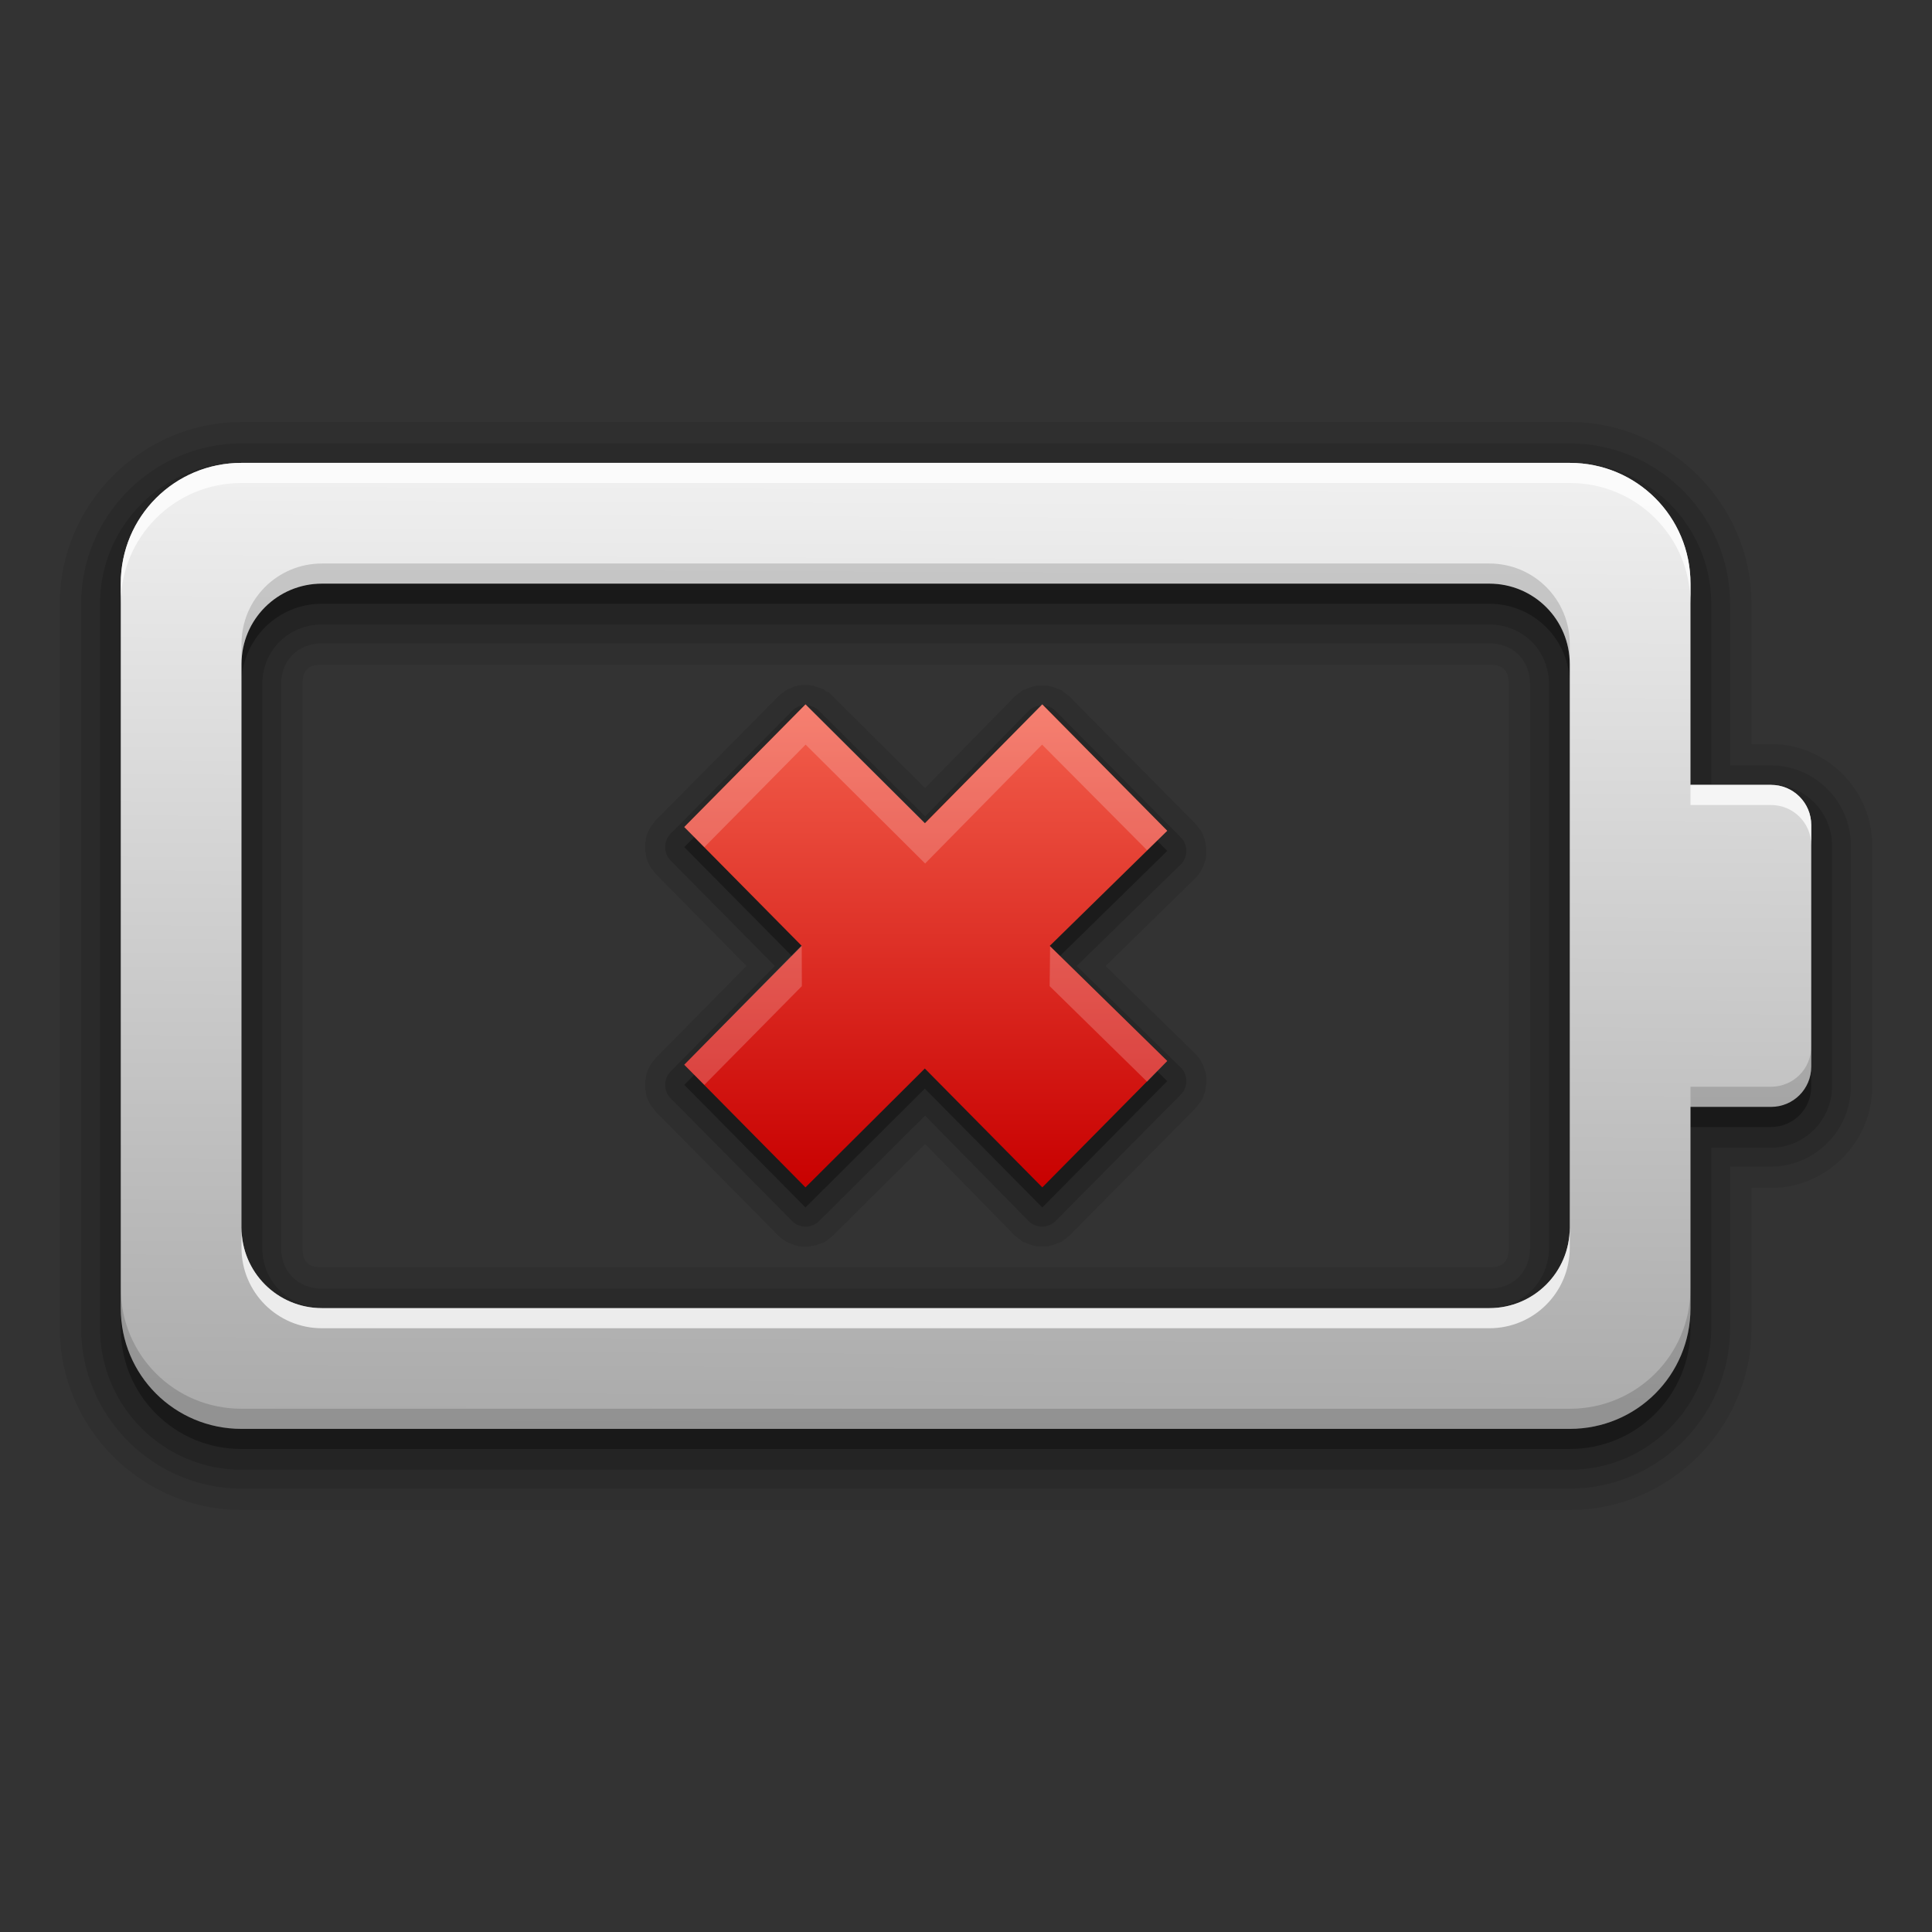 <?xml version="1.0" encoding="UTF-8" standalone="no"?>
<!-- Created with Inkscape (http://www.inkscape.org/) -->

<svg
   xmlns:dc="http://purl.org/dc/elements/1.1/"
   xmlns:cc="http://creativecommons.org/ns#"
   xmlns:rdf="http://www.w3.org/1999/02/22-rdf-syntax-ns#"
   xmlns:svg="http://www.w3.org/2000/svg"
   xmlns="http://www.w3.org/2000/svg"
   xmlns:xlink="http://www.w3.org/1999/xlink"
   xmlns:sodipodi="http://sodipodi.sourceforge.net/DTD/sodipodi-0.dtd"
   xmlns:inkscape="http://www.inkscape.org/namespaces/inkscape"
   version="1.0"
   width="96"
   height="96"
   id="svg2"
   style="display:inline"
   inkscape:version="0.48.4 r9939"
   sodipodi:docname="gpm-primary-000.svg">
  <rect width="100%" height="100%" fill="#333333" stroke="none"/>
  <sodipodi:namedview
     pagecolor="#ffffff"
     bordercolor="#666666"
     borderopacity="1"
     objecttolerance="10"
     gridtolerance="10"
     guidetolerance="10"
     inkscape:pageopacity="0"
     inkscape:pageshadow="2"
     inkscape:window-width="1366"
     inkscape:window-height="714"
     id="namedview26"
     showgrid="false"
     inkscape:zoom="3.4479167"
     inkscape:cx="13.05136"
     inkscape:cy="48"
     inkscape:window-x="0"
     inkscape:window-y="24"
     inkscape:window-maximized="1"
     inkscape:current-layer="svg2" />
  <defs
     id="defs4">
    <linearGradient
       id="linearGradient4081">
      <stop
         id="stop4083"
         style="stop-color:#aaaaaa;stop-opacity:1"
         offset="0" />
      <stop
         id="stop4085"
         style="stop-color:#f0f0f0;stop-opacity:1"
         offset="1" />
    </linearGradient>
    <linearGradient
       x1="39"
       y1="72"
       x2="39.196"
       y2="24.267"
       id="linearGradient3763"
       xlink:href="#linearGradient4081"
       gradientUnits="userSpaceOnUse" />
    <linearGradient
       x1="11"
       y1="11.016"
       x2="19"
       y2="11.016"
       id="linearGradient2927"
       xlink:href="#linearGradient3183"
       gradientUnits="userSpaceOnUse"
       gradientTransform="matrix(0,-3,2.965,0,13.336,19)" />
    <linearGradient
       id="linearGradient3183">
      <stop
         id="stop3185"
         style="stop-color:#c80000;stop-opacity:1"
         offset="0" />
      <stop
         id="stop3187"
         style="stop-color:#f3604d;stop-opacity:1"
         offset="1" />
    </linearGradient>
  </defs>
  <g
     transform="translate(0,73)"
     id="layer1"
     style="display:inline">
    <path
       d="m 12,-52.031 c -4.954,0 -9.031,4.077 -9.031,9.031 l 0,36 c 0,4.954 4.077,9.031 9.031,9.031 l 66,0 c 4.954,0 9.031,-4.077 9.031,-9.031 l 0,-6.969 0.969,0 c 2.753,0 5.031,-2.279 5.031,-5.031 l 0,-12 c 0,-2.753 -2.279,-5.031 -5.031,-5.031 l -0.969,0 0,-6.969 c 0,-4.954 -4.077,-9.031 -9.031,-9.031 l -66,0 z m 4,12.062 58,0 c 0.69,0 0.969,0.279 0.969,0.969 l 0,28 c 0,0.69 -0.279,0.969 -0.969,0.969 l -58,0 c -0.69,0 -0.969,-0.279 -0.969,-0.969 l 0,-28 c 0,-0.69 0.279,-0.969 0.969,-0.969 z"
       id="path3797"
       style="opacity:0.08;fill:#000000;fill-opacity:1;stroke:none"
       inkscape:connector-curvature="0" />
    <path
       d="m 12,-50.969 c -4.378,0 -7.969,3.591 -7.969,7.969 l 0,36 c 0,4.378 3.591,7.969 7.969,7.969 l 66,0 c 4.378,0 7.969,-3.591 7.969,-7.969 l 0,-8.031 2.031,0 c 2.171,0 3.969,-1.798 3.969,-3.969 l 0,-12 c 0,-2.171 -1.798,-3.969 -3.969,-3.969 l -2.031,0 0,-8.031 c 0,-4.378 -3.591,-7.969 -7.969,-7.969 l -66,0 z m 4,9.938 58,0 c 1.188,0 2.031,0.843 2.031,2.031 l 0,28 c 0,1.188 -0.843,2.031 -2.031,2.031 l -58,0 c -1.188,0 -2.031,-0.843 -2.031,-2.031 l 0,-28 c 0,-1.188 0.843,-2.031 2.031,-2.031 z"
       id="path3793"
       style="opacity:0.1;fill:#000000;fill-opacity:1;stroke:none"
       inkscape:connector-curvature="0" />
    <path
       d="m 12,-50.031 c -3.871,0 -7.031,3.16 -7.031,7.031 l 0,36 c 0,3.871 3.16,7.031 7.031,7.031 l 66,0 c 3.871,0 7.031,-3.16 7.031,-7.031 l 0,-8.969 2.969,0 c 1.653,0 3.031,-1.378 3.031,-3.031 l 0,-12 c 0,-1.653 -1.378,-3.031 -3.031,-3.031 l -2.969,0 0,-8.969 c 0,-3.871 -3.16,-7.031 -7.031,-7.031 l -66,0 z m 4,8.062 58,0 c 1.671,0 2.969,1.298 2.969,2.969 l 0,28 c 0,1.671 -1.298,2.969 -2.969,2.969 l -58,0 c -1.671,0 -2.969,-1.298 -2.969,-2.969 l 0,-28 c 0,-1.671 1.298,-2.969 2.969,-2.969 z"
       id="path3789"
       style="opacity:0.15;fill:#000000;fill-opacity:1;stroke:none"
       inkscape:connector-curvature="0" />
    <path
       d="m 12,-49 c -3.327,0 -6,2.673 -6,6 l 0,36 c 0,3.327 2.673,6 6,6 l 66,0 c 3.327,0 6,-2.673 6,-6 l 0,-10 4,0 c 1.108,0 2,-0.892 2,-2 l 0,-12 c 0,-1.108 -0.892,-2 -2,-2 l -4,0 0,-10 c 0,-3.327 -2.673,-6 -6,-6 l -66,0 z m 4,6 58,0 c 2.216,0 4,1.784 4,4 l 0,28 c 0,2.216 -1.784,4 -4,4 l -58,0 c -2.216,0 -4,-1.784 -4,-4 l 0,-28 c 0,-2.216 1.784,-4 4,-4 z"
       inkscape:connector-curvature="0"
       id="path3783"
       style="opacity:0.3;fill:#000000;fill-opacity:1;stroke:none" />
    <path
       d="m 12,24 c -3.327,0 -6,2.673 -6,6 l 0,36 c 0,3.327 2.673,6 6,6 l 66,0 c 3.327,0 6,-2.673 6,-6 l 0,-10 4,0 c 1.108,0 2,-0.892 2,-2 l 0,-12 c 0,-1.108 -0.892,-2 -2,-2 l -4,0 0,-10 c 0,-3.327 -2.673,-6 -6,-6 l -66,0 z m 4,6 58,0 c 2.216,0 4,1.784 4,4 l 0,28 c 0,2.216 -1.784,4 -4,4 l -58,0 c -2.216,0 -4,-1.784 -4,-4 l 0,-28 c 0,-2.216 1.784,-4 4,-4 z"
       inkscape:connector-curvature="0"
       transform="translate(0,-74)"
       id="rect2975"
       style="fill:url(#linearGradient3763);fill-opacity:1;stroke:none" />
    <path
       d="m 12,24 c -3.327,0 -6,2.673 -6,6 l 0,1 c 0,-3.327 2.673,-6 6,-6 l 66,0 c 3.327,0 6,2.673 6,6 l 0,-1 c 0,-3.327 -2.673,-6 -6,-6 l -66,0 z m 72,16 0,1 4,0 c 1.108,0 2,0.892 2,2 l 0,-1 c 0,-1.108 -0.892,-2 -2,-2 l -4,0 z m -72,22 0,1 c 0,2.216 1.784,4 4,4 l 58,0 c 2.216,0 4,-1.784 4,-4 l 0,-1 c 0,2.216 -1.784,4 -4,4 l -58,0 c -2.216,0 -4,-1.784 -4,-4 z"
       inkscape:connector-curvature="0"
       transform="translate(0,-74)"
       id="path3765"
       style="opacity:0.75;fill:#ffffff;fill-opacity:1;stroke:none" />
    <path
       d="m 16,29 c -2.216,0 -4,1.784 -4,4 l 0,1 c 0,-2.216 1.784,-4 4,-4 l 58,0 c 2.216,0 4,1.784 4,4 l 0,-1 c 0,-2.216 -1.784,-4 -4,-4 l -58,0 z m 74,24 c 0,1.108 -0.892,2 -2,2 l -4,0 0,1 4,0 c 1.108,0 2,-0.892 2,-2 l 0,-1 z M 6,65 6,66 c 0,3.327 2.673,6 6,6 l 66,0 c 3.327,0 6,-2.673 6,-6 l 0,-1 c 0,3.327 -2.673,6 -6,6 L 12,71 C 8.673,71 6,68.327 6,65 z"
       inkscape:connector-curvature="0"
       transform="translate(0,-74)"
       id="path3774"
       style="opacity:0.15;fill:#000000;fill-opacity:1;stroke:none" />
    <path
       d="m 53.844,-38.969 c 7.23e-4,-8.4e-5 -0.094,0.031 -0.094,0.031 7.18e-4,-1.2e-4 -0.094,1.55e-4 -0.094,0 7.11e-4,-1.55e-4 -0.094,0.031 -0.094,0.031 10e-4,-2.62e-4 -0.126,0.032 -0.125,0.031 10e-4,-3.35e-4 -0.126,0.063 -0.125,0.062 9.78e-4,-4.08e-4 -0.157,0.063 -0.156,0.062 9.46e-4,-4.78e-4 -0.126,0.063 -0.125,0.062 9.08e-4,-5.45e-4 -0.095,0.094 -0.094,0.094 8.66e-4,-6.1e-4 -0.126,0.063 -0.125,0.062 8.2e-4,-6.71e-4 -0.095,0.094 -0.094,0.094 5.77e-4,-5.47e-4 -0.066,0.065 -0.094,0.094 -0.009,0.009 -0.031,0.031 -0.031,0.031 l -6,6.062 c 9.53e-4,-10e-4 -0.126,0.157 -0.125,0.156 8.53e-4,-0.001 -0.095,0.126 -0.094,0.125 7.46e-4,-0.001 -0.094,0.157 -0.094,0.156 6.32e-4,-0.001 -0.094,0.189 -0.094,0.188 5.13e-4,-0.001 -0.063,0.158 -0.062,0.156 3.89e-4,-0.001 -0.032,0.189 -0.031,0.188 2.61e-4,-0.001 -0.031,0.189 -0.031,0.188 1.31e-4,-0.001 0,0.189 0,0.188 0,-0.001 1.31e-4,0.189 0,0.188 -1.31e-4,-0.001 0.032,0.189 0.031,0.188 -2.61e-4,-0.001 0.032,0.189 0.031,0.188 -3.89e-4,-0.001 0.063,0.158 0.062,0.156 -5.13e-4,-0.001 0.094,0.189 0.094,0.188 -6.32e-4,-0.001 0.095,0.157 0.094,0.156 -7.46e-4,-0.001 0.095,0.126 0.094,0.125 -8.53e-4,-0.001 0.126,0.157 0.125,0.156 l 4.5,4.562 -4.5,4.562 c 9.53e-4,-0.001 -0.126,0.157 -0.125,0.156 8.53e-4,-0.001 -0.095,0.126 -0.094,0.125 7.46e-4,-0.001 -0.094,0.157 -0.094,0.156 6.32e-4,-0.001 -0.094,0.189 -0.094,0.188 5.13e-4,-0.001 -0.063,0.158 -0.062,0.156 3.89e-4,-0.001 -0.032,0.189 -0.031,0.188 2.61e-4,-0.001 -0.031,0.189 -0.031,0.188 1.31e-4,-0.001 0,0.189 0,0.188 0,-0.001 1.31e-4,0.189 0,0.188 -1.31e-4,-0.001 0.032,0.189 0.031,0.188 -2.61e-4,-0.001 0.032,0.189 0.031,0.188 -3.89e-4,-0.001 0.063,0.158 0.062,0.156 -5.13e-4,-0.001 0.094,0.189 0.094,0.188 -6.32e-4,-0.001 0.095,0.157 0.094,0.156 -7.46e-4,-0.001 0.095,0.126 0.094,0.125 -8.53e-4,-0.001 0.126,0.157 0.125,0.156 l 6.031,6.094 c -9.87e-4,-10e-4 0.126,0.126 0.125,0.125 -0.001,-9.27e-4 0.157,0.126 0.156,0.125 -0.001,-8.17e-4 0.157,0.094 0.156,0.094 -0.001,-6.99e-4 0.189,0.094 0.188,0.094 -0.001,-5.74e-4 0.189,0.063 0.188,0.062 -0.001,-4.44e-4 0.158,0.063 0.156,0.062 -0.001,-3.1e-4 0.189,0.031 0.188,0.031 -0.001,-1.72e-4 0.22,3.3e-5 0.219,0 -0.001,-3.3e-5 0.189,-1.06e-4 0.188,0 -0.001,1.06e-4 0.189,-0.031 0.188,-0.031 -0.001,2.45e-4 0.189,-0.032 0.188,-0.031 -0.001,3.81e-4 0.158,-0.063 0.156,-0.062 -0.001,5.13e-4 0.189,-0.063 0.188,-0.062 -0.001,6.41e-4 0.157,-0.095 0.156,-0.094 -0.001,7.62e-4 0.157,-0.126 0.156,-0.125 -0.001,8.76e-4 0.157,-0.126 0.156,-0.125 l 4.594,-4.562 4.406,4.5 c -5.08e-4,-5.29e-4 0.063,0.063 0.062,0.062 -5.34e-4,-5.03e-4 0.094,0.063 0.094,0.062 -5.59e-4,-4.76e-4 0.063,0.063 0.062,0.062 -5.82e-4,-4.47e-4 0.094,0.063 0.094,0.062 -6.04e-4,-4.17e-4 0.063,0.063 0.062,0.062 -6.24e-4,-3.86e-4 0.094,0.063 0.094,0.062 -6.43e-4,-3.54e-4 0.094,0.032 0.094,0.031 -6.6e-4,-3.21e-4 0.094,0.032 0.094,0.031 -6.75e-4,-2.88e-4 0.063,0.032 0.062,0.031 -6.89e-4,-2.53e-4 0.094,0.031 0.094,0.031 -7e-4,-2.18e-4 0.094,0.031 0.094,0.031 -7.11e-4,-1.83e-4 0.126,0.031 0.125,0.031 -7.19e-4,-1.47e-4 0.094,0.031 0.094,0.031 -7.25e-4,-1.1e-4 0.094,7.4e-5 0.094,0 -7.3e-4,-7.4e-5 0.094,3.7e-5 0.094,0 -7.33e-4,-3.7e-5 0.094,0 0.094,0 -7.34e-4,0 0.094,-3.7e-5 0.094,0 -7.33e-4,3.7e-5 0.094,-7.4e-5 0.094,0 -7.3e-4,7.4e-5 0.094,-1.1e-4 0.094,0 -7.25e-4,1.1e-4 0.094,-0.031 0.094,-0.031 -7.19e-4,1.47e-4 0.126,-0.031 0.125,-0.031 -7.11e-4,1.83e-4 0.094,-0.031 0.094,-0.031 -7e-4,2.18e-4 0.094,-0.032 0.094,-0.031 -6.89e-4,2.53e-4 0.063,-0.032 0.062,-0.031 -6.75e-4,2.88e-4 0.094,-0.032 0.094,-0.031 -6.6e-4,3.21e-4 0.094,-0.032 0.094,-0.031 -6.43e-4,3.54e-4 0.094,-0.063 0.094,-0.062 -6.24e-4,3.86e-4 0.063,-0.063 0.062,-0.062 -6.04e-4,4.17e-4 0.094,-0.063 0.094,-0.062 -5.82e-4,4.47e-4 0.063,-0.063 0.062,-0.062 -5.59e-4,4.76e-4 0.094,-0.063 0.094,-0.062 -5.34e-4,5.03e-4 0.063,-0.063 0.062,-0.062 l 6.219,-6.281 c -9.82e-4,0.001 0.126,-0.157 0.125,-0.156 -8.76e-4,0.001 0.126,-0.157 0.125,-0.156 -7.62e-4,0.001 0.094,-0.158 0.094,-0.156 -6.41e-4,0.001 0.063,-0.189 0.062,-0.188 -5.13e-4,0.001 0.063,-0.158 0.062,-0.156 -3.81e-4,0.001 0.032,-0.189 0.031,-0.188 -2.45e-4,0.001 0.031,-0.189 0.031,-0.188 -1.06e-4,0.001 -3.3e-5,-0.189 0,-0.188 3.3e-5,0.001 -1.72e-4,-0.22 0,-0.219 1.72e-4,0.001 -0.032,-0.189 -0.031,-0.188 3.1e-4,0.001 -0.063,-0.158 -0.062,-0.156 4.44e-4,0.001 -0.063,-0.189 -0.062,-0.188 5.74e-4,0.001 -0.094,-0.189 -0.094,-0.188 6.99e-4,0.001 -0.095,-0.157 -0.094,-0.156 8.17e-4,0.001 -0.126,-0.157 -0.125,-0.156 9.27e-4,0.001 -0.126,-0.126 -0.125,-0.125 L 68.938,-25 l 4.406,-4.312 c -0.001,9.87e-4 0.126,-0.126 0.125,-0.125 -9.27e-4,0.001 0.126,-0.157 0.125,-0.156 -8.17e-4,0.001 0.094,-0.157 0.094,-0.156 -6.99e-4,0.001 0.094,-0.189 0.094,-0.188 -5.74e-4,0.001 0.063,-0.189 0.062,-0.188 -4.44e-4,0.001 0.063,-0.158 0.062,-0.156 -3.1e-4,0.001 0.031,-0.189 0.031,-0.188 -1.72e-4,0.001 3.3e-5,-0.22 0,-0.219 -3.3e-5,0.001 -1.06e-4,-0.189 0,-0.188 1.06e-4,0.001 -0.032,-0.189 -0.031,-0.188 2.45e-4,0.001 -0.032,-0.189 -0.031,-0.188 3.81e-4,0.001 -0.063,-0.158 -0.062,-0.156 5.13e-4,0.001 -0.063,-0.189 -0.062,-0.188 6.41e-4,0.001 -0.095,-0.157 -0.094,-0.156 7.62e-4,0.001 -0.126,-0.157 -0.125,-0.156 8.76e-4,0.001 -0.126,-0.157 -0.125,-0.156 l -6.219,-6.281 c 5.08e-4,5.29e-4 -0.063,-0.063 -0.062,-0.062 5.34e-4,5.03e-4 -0.094,-0.063 -0.094,-0.062 5.59e-4,4.76e-4 -0.063,-0.063 -0.062,-0.062 5.82e-4,4.47e-4 -0.094,-0.063 -0.094,-0.062 6.04e-4,4.17e-4 -0.063,-0.063 -0.062,-0.062 6.24e-4,3.86e-4 -0.094,-0.063 -0.094,-0.062 6.43e-4,3.54e-4 -0.094,-0.032 -0.094,-0.031 6.6e-4,3.21e-4 -0.094,-0.032 -0.094,-0.031 6.75e-4,2.88e-4 -0.063,-0.032 -0.062,-0.031 6.89e-4,2.53e-4 -0.094,-0.031 -0.094,-0.031 7e-4,2.18e-4 -0.094,-0.031 -0.094,-0.031 7.11e-4,1.83e-4 -0.126,-0.031 -0.125,-0.031 7.19e-4,1.47e-4 -0.094,-0.031 -0.094,-0.031 7.25e-4,1.1e-4 -0.094,-7.4e-5 -0.094,0 7.3e-4,7.4e-5 -0.094,-3.7e-5 -0.094,0 7.33e-4,3.7e-5 -0.094,0 -0.094,0 7.34e-4,0 -0.094,3.7e-5 -0.094,0 7.33e-4,-3.7e-5 -0.094,7.4e-5 -0.094,0 7.3e-4,-7.4e-5 -0.094,1.1e-4 -0.094,0 7.25e-4,-1.1e-4 -0.094,0.031 -0.094,0.031 7.19e-4,-1.47e-4 -0.126,0.031 -0.125,0.031 7.11e-4,-1.83e-4 -0.094,0.031 -0.094,0.031 7e-4,-2.18e-4 -0.094,0.032 -0.094,0.031 6.89e-4,-2.53e-4 -0.063,0.032 -0.062,0.031 6.75e-4,-2.88e-4 -0.094,0.032 -0.094,0.031 6.6e-4,-3.21e-4 -0.094,0.032 -0.094,0.031 6.43e-4,-3.54e-4 -0.094,0.063 -0.094,0.062 6.24e-4,-3.86e-4 -0.063,0.063 -0.062,0.062 6.04e-4,-4.17e-4 -0.094,0.063 -0.094,0.062 5.82e-4,-4.47e-4 -0.063,0.063 -0.062,0.062 5.59e-4,-4.76e-4 -0.094,0.063 -0.094,0.062 5.34e-4,-5.03e-4 -0.063,0.063 -0.062,0.062 l -4.406,4.5 -4.562,-4.531 c 1.71e-4,1.72e-4 -0.021,-0.021 -0.031,-0.031 -0.021,-0.02 -0.063,-0.063 -0.062,-0.062 5.39e-4,4.91e-4 -0.063,-0.063 -0.062,-0.062 5.63e-4,4.63e-4 -0.063,-0.063 -0.062,-0.062 5.85e-4,4.35e-4 -0.094,-0.032 -0.094,-0.031 6.06e-4,4.05e-4 -0.094,-0.063 -0.094,-0.062 6.26e-4,3.74e-4 -0.063,-0.063 -0.062,-0.062 6.44e-4,3.42e-4 -0.094,-0.032 -0.094,-0.031 6.6e-4,3.09e-4 -0.094,-0.032 -0.094,-0.031 6.75e-4,2.76e-4 -0.094,-0.031 -0.094,-0.031 6.88e-4,2.42e-4 -0.094,-0.031 -0.094,-0.031 6.99e-4,2.07e-4 -0.094,-0.031 -0.094,-0.031 7.08e-4,1.72e-4 -0.094,-0.031 -0.094,-0.031 7.16e-4,1.36e-4 -0.094,-1e-4 -0.094,0 7.22e-4,1e-4 -0.094,-0.031 -0.094,-0.031 7.26e-4,6.4e-5 -0.094,-2.8e-5 -0.094,0 7.28e-4,2.8e-5 -0.094,9e-6 -0.094,0 a 0.997,0.997 0 0 0 -0.062,0 c 7.26e-4,-4.7e-5 -0.094,8.4e-5 -0.094,0 z"
       transform="translate(-14,0)"
       id="path3761"
       style="opacity:0.1;fill:#000000;fill-opacity:1;fill-rule:evenodd;stroke:none;display:inline"
       inkscape:connector-curvature="0" />
    <path
       d="m 53.812,-37.938 a 0.953,0.953 0 0 0 -0.469,0.281 l -6.031,6.094 a 0.953,0.953 0 0 0 0,1.312 L 52.5,-25 l -5.188,5.25 a 0.953,0.953 0 0 0 0,1.312 l 6.031,6.094 a 0.953,0.953 0 0 0 1.344,0.031 l 5.281,-5.25 5.125,5.219 a 0.953,0.953 0 0 0 1.375,0 L 72.688,-18.625 a 0.953,0.953 0 0 0 -0.031,-1.344 L 67.5,-25 72.656,-30.031 A 0.953,0.953 0 0 0 72.688,-31.375 l -6.219,-6.281 a 0.953,0.953 0 0 0 -1.375,0 l -5.125,5.219 -5.281,-5.25 a 0.953,0.953 0 0 0 -0.875,-0.25 z"
       transform="translate(-14,0)"
       id="path3757"
       style="opacity:0.15;fill:#000000;fill-opacity:1;fill-rule:evenodd;stroke:none;display:inline"
       inkscape:connector-curvature="0" />
    <path
       d="M 34,-19.094 40.023,-13 45.954,-18.906 51.792,-13 58,-19.281 52.162,-25 58,-30.719 51.792,-37 45.954,-31.094 40.023,-37 l -6.023,6.094 5.838,5.906 -5.838,5.906 z"
       inkscape:connector-curvature="0"
       id="path3751"
       style="opacity:0.3;fill:#000000;fill-opacity:1;fill-rule:evenodd;stroke:none;display:inline" />
    <path
       d="M 34,-20.094 40.023,-14 45.954,-19.906 51.792,-14 58,-20.281 52.162,-26 58,-31.719 51.792,-38 45.954,-32.094 40.023,-38 l -6.023,6.094 5.838,5.906 -5.838,5.906 z"
       inkscape:connector-curvature="0"
       id="path7165"
       style="fill:url(#linearGradient2927);fill-opacity:1;fill-rule:evenodd;stroke:none;display:inline" />
    <path
       d="m 40.031,-38 -6.031,6.094 1,1 L 40.031,-36 45.969,-30.094 51.781,-36 57,-30.75 58,-31.719 51.781,-38 45.969,-32.094 40.031,-38 z m -0.195,11.976 -5.836,5.93 1,1 4.844,-4.906 -0.007,-2.024 z m 12.343,0.047 -0.023,1.977 4.844,4.75 1,-1.031 -5.821,-5.696 z"
       inkscape:connector-curvature="0"
       id="path2970"
       style="opacity:0.2;fill:#ffffff;fill-opacity:1;fill-rule:evenodd;stroke:none;display:inline" />
  </g>
</svg>
